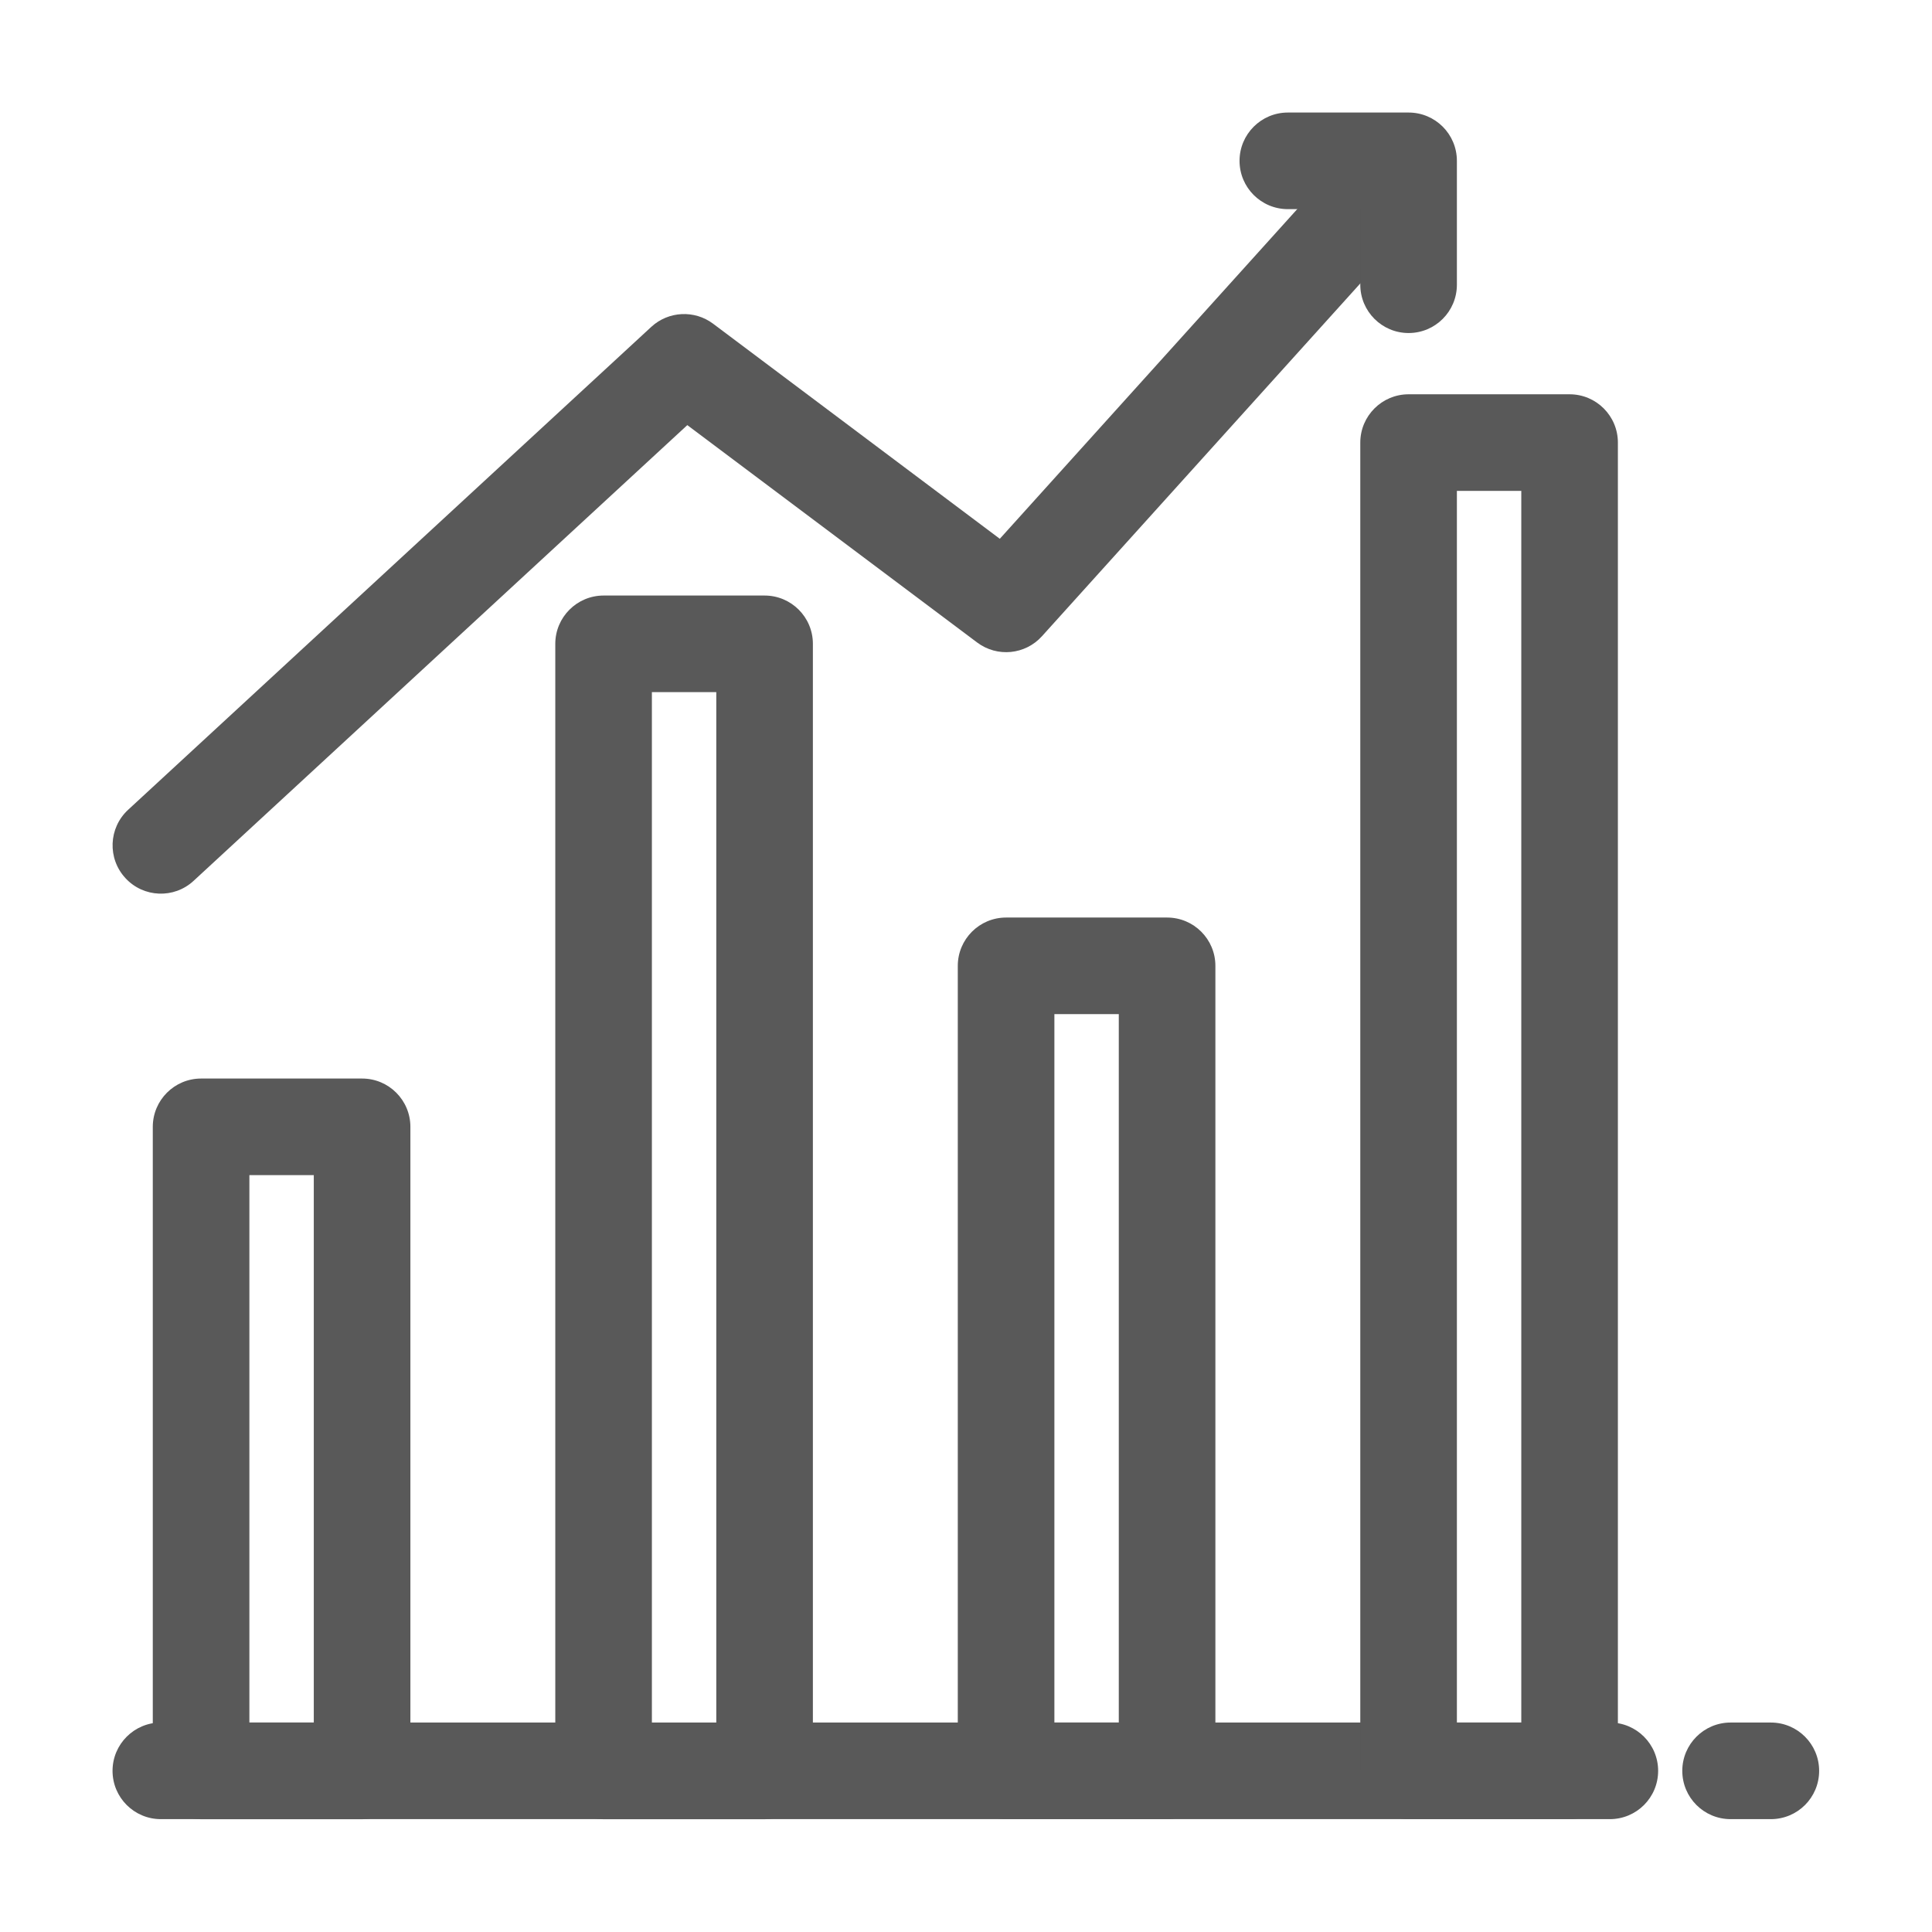 <svg width="24" height="24" viewBox="0 0 24 24" fill="none" xmlns="http://www.w3.org/2000/svg">
<path fill-rule="evenodd" clip-rule="evenodd" d="M1.398 21.998C1.398 21.667 1.667 21.398 1.998 21.398H19.998C20.33 21.398 20.598 21.667 20.598 21.998C20.598 22.33 20.33 22.598 19.998 22.598H1.998C1.667 22.598 1.398 22.33 1.398 21.998Z" fill="#595959"/>
<path fill-rule="evenodd" clip-rule="evenodd" d="M20.898 21.998C20.898 21.667 21.167 21.398 21.498 21.398H21.998C22.33 21.398 22.598 21.667 22.598 21.998C22.598 22.33 22.33 22.598 21.998 22.598H21.498C21.167 22.598 20.898 22.33 20.898 21.998Z" fill="#595959"/>
<path fill-rule="evenodd" clip-rule="evenodd" d="M1.898 13.998C1.898 13.667 2.167 13.398 2.498 13.398H4.498C4.83 13.398 5.098 13.667 5.098 13.998V21.998C5.098 22.33 4.83 22.599 4.498 22.599H2.498C2.167 22.599 1.898 22.33 1.898 21.998V13.998ZM3.098 14.598V21.398H3.898V14.598H3.098Z" fill="#595959"/>
<path fill-rule="evenodd" clip-rule="evenodd" d="M6.898 7.998C6.898 7.667 7.167 7.398 7.498 7.398H9.498C9.83 7.398 10.098 7.667 10.098 7.998V21.999C10.098 22.33 9.83 22.599 9.498 22.599H7.498C7.167 22.599 6.898 22.33 6.898 21.999V7.998ZM8.098 8.598V21.399H8.898V8.598H8.098Z" fill="#595959"/>
<path fill-rule="evenodd" clip-rule="evenodd" d="M11.898 11.998C11.898 11.667 12.167 11.398 12.498 11.398H14.498C14.83 11.398 15.098 11.667 15.098 11.998V21.998C15.098 22.33 14.83 22.598 14.498 22.598H12.498C12.167 22.598 11.898 22.33 11.898 21.998V11.998ZM13.098 12.598V21.398H13.898V12.598H13.098Z" fill="#595959"/>
<path fill-rule="evenodd" clip-rule="evenodd" d="M16.898 5.498C16.898 5.167 17.167 4.898 17.498 4.898H19.498C19.83 4.898 20.098 5.167 20.098 5.498V21.998C20.098 22.33 19.83 22.598 19.498 22.598H17.498C17.167 22.598 16.898 22.33 16.898 21.998V5.498ZM18.098 6.098V21.398H18.898V6.098H18.098Z" fill="#595959"/>
<path fill-rule="evenodd" clip-rule="evenodd" d="M17.4 2.069C17.646 2.291 17.666 2.67 17.444 2.916L12.944 7.903C12.736 8.134 12.387 8.168 12.138 7.981L8.538 5.281L2.405 10.942C2.162 11.167 1.782 11.152 1.558 10.908C1.333 10.665 1.348 10.285 1.591 10.06L8.091 4.06C8.304 3.864 8.627 3.848 8.858 4.021L12.42 6.693L16.553 2.112C16.775 1.866 17.154 1.847 17.4 2.069Z" fill="#595959"/>
<path fill-rule="evenodd" clip-rule="evenodd" d="M15.398 1.998C15.398 1.667 15.667 1.398 15.998 1.398H17.498C17.83 1.398 18.098 1.667 18.098 1.998V3.537C18.098 3.868 17.83 4.137 17.498 4.137C17.167 4.137 16.898 3.868 16.898 3.537V2.598H15.998C15.667 2.598 15.398 2.33 15.398 1.998Z" fill="#595959"/>
</svg>
